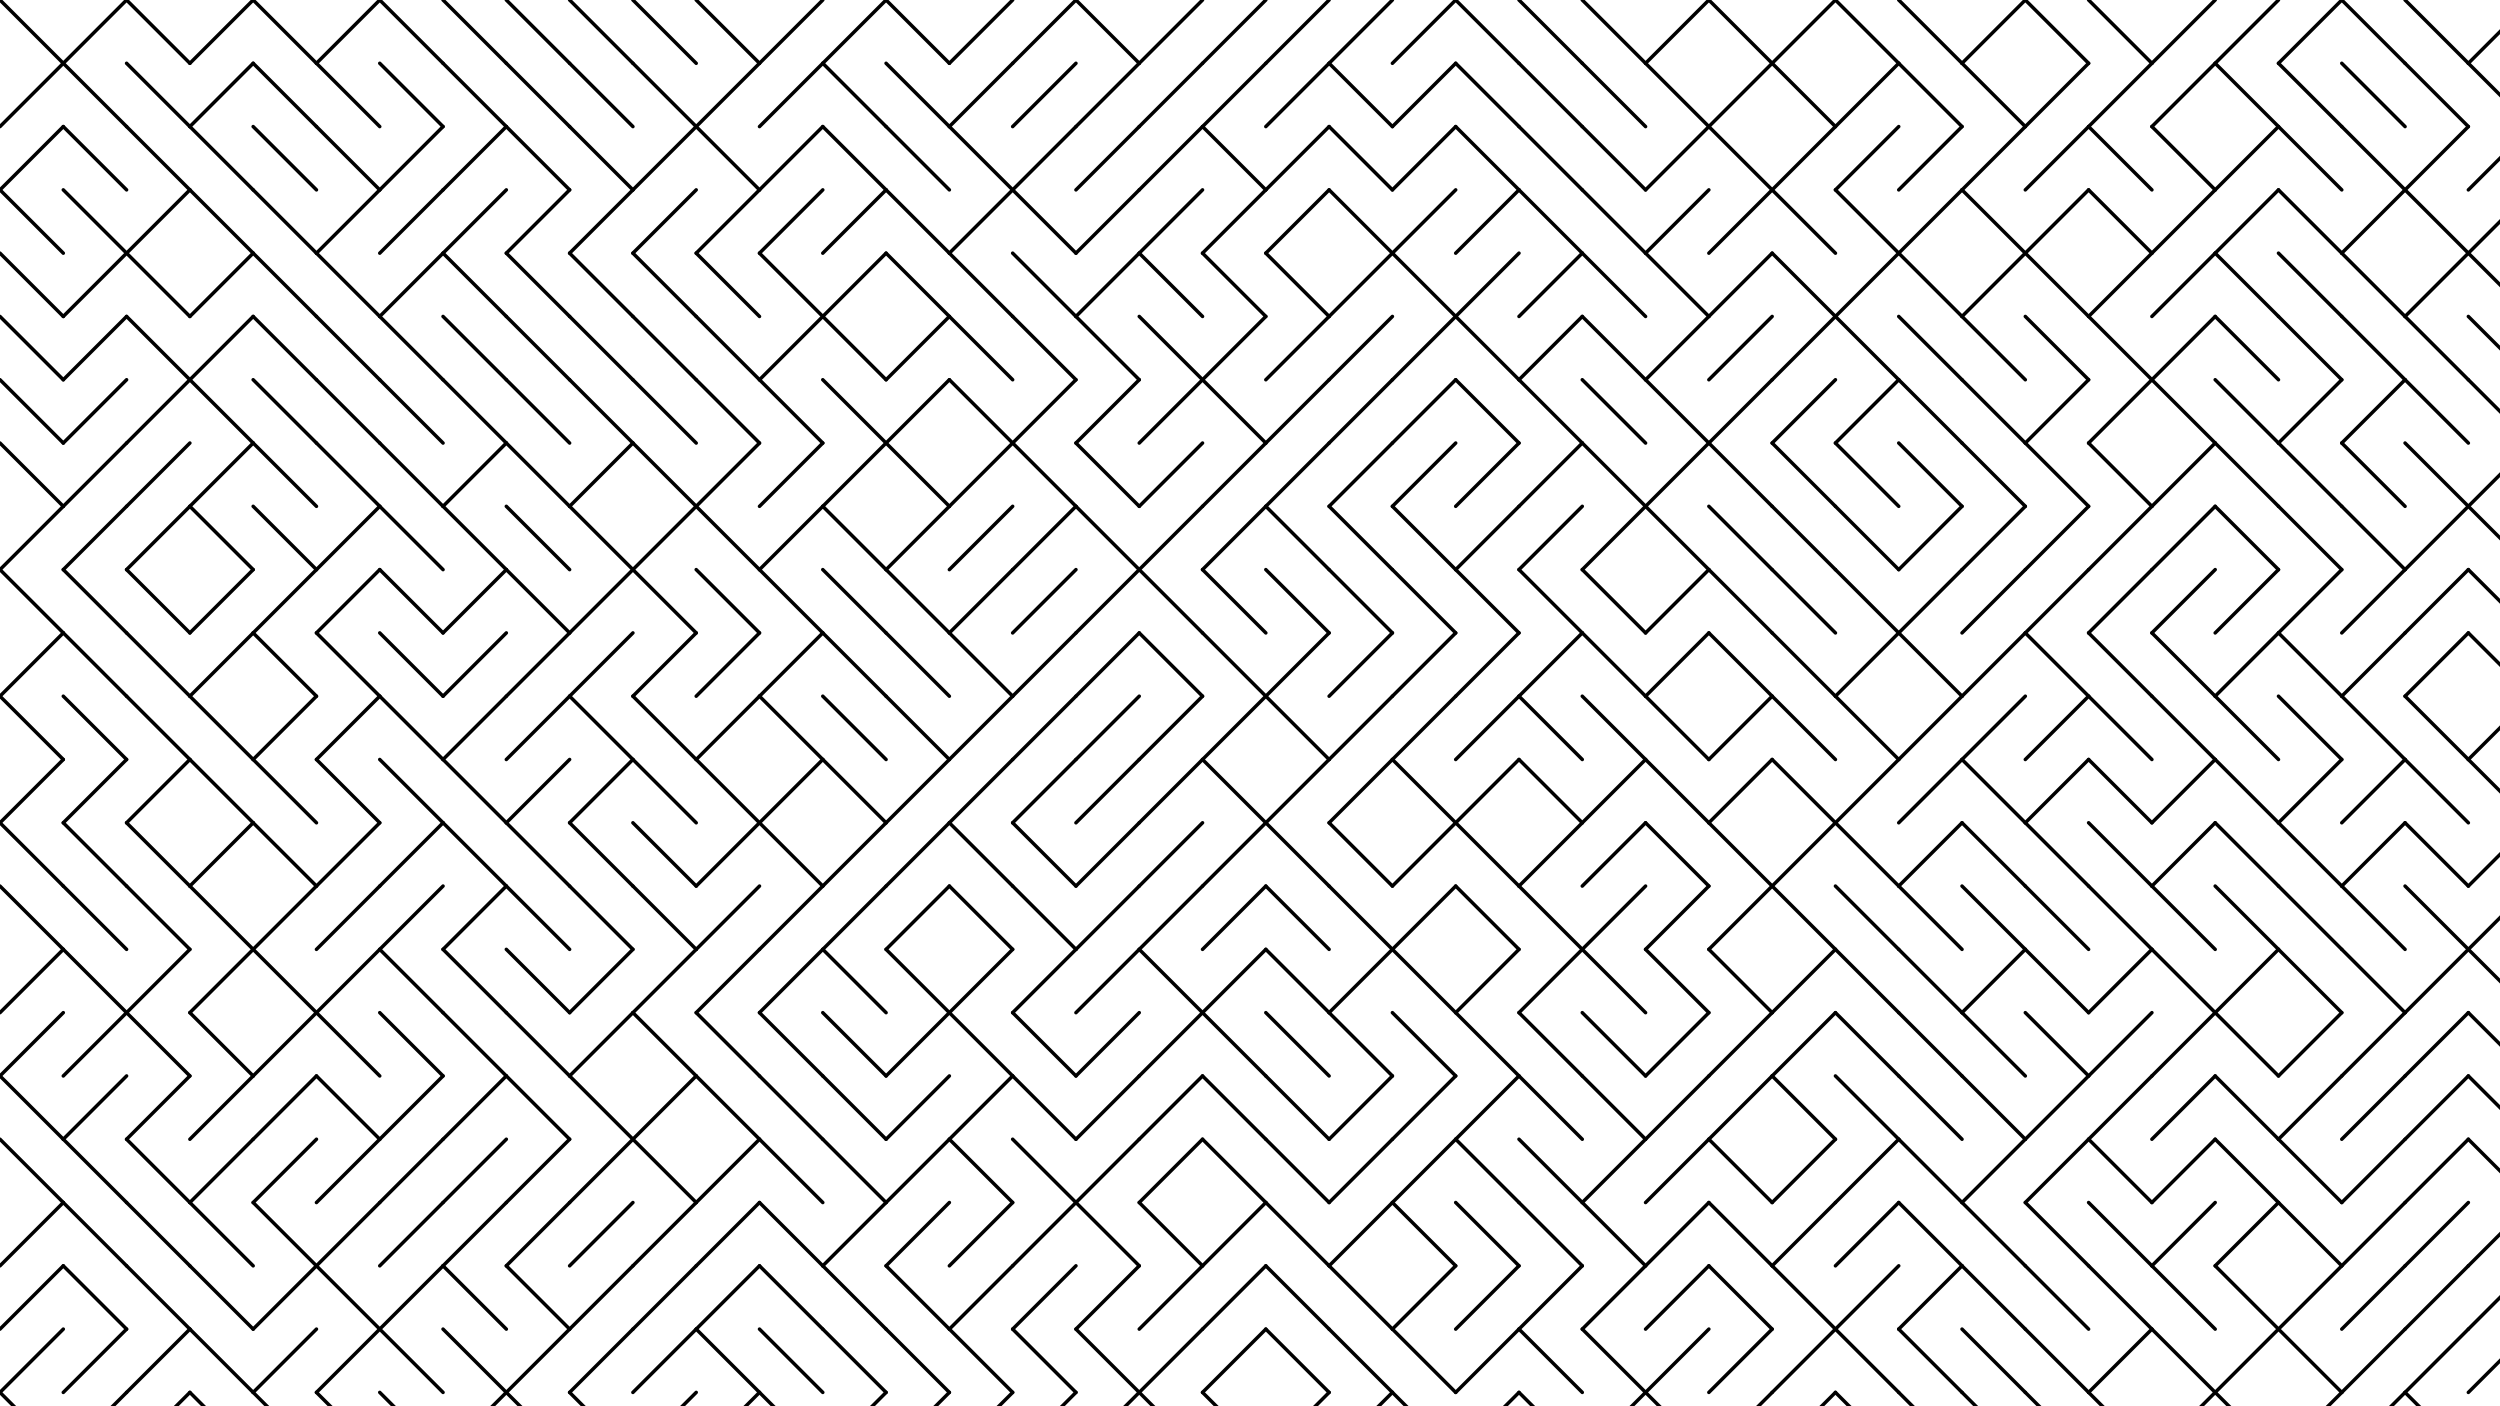 <svg xmlns="http://www.w3.org/2000/svg" version="1.1" xmlns:xlink="http://www.w3.org/1999/xlink" xmlns:svgjs="http://svgjs.dev/svgjs" viewBox="0 0 1422 800"><g stroke-width="2" stroke="hsl(0, 0%, 33%)" fill="none" stroke-linecap="round" style="--darkreader-inline-stroke: #b3aca2;" data-darkreader-inline-stroke=""><line x1="0" y1="0" x2="36" y2="36" opacity="1.00"></line><line x1="72" y1="0" x2="36" y2="36" opacity="1.00"></line><line x1="72" y1="0" x2="108" y2="36" opacity="1.00"></line><line x1="144" y1="0" x2="108" y2="36" opacity="1.00"></line><line x1="144" y1="0" x2="180" y2="36" opacity="1.00"></line><line x1="216" y1="0" x2="180" y2="36" opacity="1.00"></line><line x1="216" y1="0" x2="252" y2="36" opacity="1.00"></line><line x1="252" y1="0" x2="288" y2="36" opacity="1.00"></line><line x1="288" y1="0" x2="324" y2="36" opacity="1.00"></line><line x1="324" y1="0" x2="360" y2="36" opacity="1.00"></line><line x1="360" y1="0" x2="396" y2="36" opacity="1.00"></line><line x1="396" y1="0" x2="432" y2="36" opacity="1.00"></line><line x1="468" y1="0" x2="432" y2="36" opacity="1.00"></line><line x1="504" y1="0" x2="468" y2="36" opacity="1.00"></line><line x1="504" y1="0" x2="540" y2="36" opacity="1.00"></line><line x1="576" y1="0" x2="540" y2="36" opacity="1.00"></line><line x1="612" y1="0" x2="576" y2="36" opacity="1.00"></line><line x1="612" y1="0" x2="648" y2="36" opacity="1.00"></line><line x1="684" y1="0" x2="648" y2="36" opacity="1.00"></line><line x1="720" y1="0" x2="684" y2="36" opacity="1.00"></line><line x1="756" y1="0" x2="720" y2="36" opacity="1.00"></line><line x1="792" y1="0" x2="756" y2="36" opacity="1.00"></line><line x1="828" y1="0" x2="792" y2="36" opacity="1.00"></line><line x1="828" y1="0" x2="864" y2="36" opacity="1.00"></line><line x1="864" y1="0" x2="900" y2="36" opacity="1.00"></line><line x1="900" y1="0" x2="936" y2="36" opacity="1.00"></line><line x1="972" y1="0" x2="936" y2="36" opacity="1.00"></line><line x1="972" y1="0" x2="1008" y2="36" opacity="1.00"></line><line x1="1044" y1="0" x2="1008" y2="36" opacity="1.00"></line><line x1="1044" y1="0" x2="1080" y2="36" opacity="1.00"></line><line x1="1080" y1="0" x2="1116" y2="36" opacity="1.00"></line><line x1="1152" y1="0" x2="1116" y2="36" opacity="1.00"></line><line x1="1152" y1="0" x2="1188" y2="36" opacity="1.00"></line><line x1="1188" y1="0" x2="1224" y2="36" opacity="1.00"></line><line x1="1260" y1="0" x2="1224" y2="36" opacity="1.00"></line><line x1="1296" y1="0" x2="1260" y2="36" opacity="1.00"></line><line x1="1332" y1="0" x2="1296" y2="36" opacity="1.00"></line><line x1="1332" y1="0" x2="1368" y2="36" opacity="1.00"></line><line x1="1368" y1="0" x2="1404" y2="36" opacity="1.00"></line><line x1="1440" y1="0" x2="1404" y2="36" opacity="1.00"></line><line x1="36" y1="36" x2="0" y2="72" opacity="0.96"></line><line x1="36" y1="36" x2="72" y2="72" opacity="0.96"></line><line x1="72" y1="36" x2="108" y2="72" opacity="0.96"></line><line x1="144" y1="36" x2="108" y2="72" opacity="0.96"></line><line x1="144" y1="36" x2="180" y2="72" opacity="0.96"></line><line x1="180" y1="36" x2="216" y2="72" opacity="0.96"></line><line x1="216" y1="36" x2="252" y2="72" opacity="0.96"></line><line x1="252" y1="36" x2="288" y2="72" opacity="0.96"></line><line x1="288" y1="36" x2="324" y2="72" opacity="0.96"></line><line x1="324" y1="36" x2="360" y2="72" opacity="0.96"></line><line x1="360" y1="36" x2="396" y2="72" opacity="0.96"></line><line x1="432" y1="36" x2="396" y2="72" opacity="0.96"></line><line x1="468" y1="36" x2="432" y2="72" opacity="0.96"></line><line x1="468" y1="36" x2="504" y2="72" opacity="0.96"></line><line x1="504" y1="36" x2="540" y2="72" opacity="0.96"></line><line x1="576" y1="36" x2="540" y2="72" opacity="0.96"></line><line x1="612" y1="36" x2="576" y2="72" opacity="0.96"></line><line x1="648" y1="36" x2="612" y2="72" opacity="0.96"></line><line x1="684" y1="36" x2="648" y2="72" opacity="0.96"></line><line x1="720" y1="36" x2="684" y2="72" opacity="0.96"></line><line x1="756" y1="36" x2="720" y2="72" opacity="0.96"></line><line x1="756" y1="36" x2="792" y2="72" opacity="0.96"></line><line x1="828" y1="36" x2="792" y2="72" opacity="0.96"></line><line x1="828" y1="36" x2="864" y2="72" opacity="0.96"></line><line x1="864" y1="36" x2="900" y2="72" opacity="0.96"></line><line x1="900" y1="36" x2="936" y2="72" opacity="0.96"></line><line x1="936" y1="36" x2="972" y2="72" opacity="0.96"></line><line x1="1008" y1="36" x2="972" y2="72" opacity="0.96"></line><line x1="1008" y1="36" x2="1044" y2="72" opacity="0.96"></line><line x1="1080" y1="36" x2="1044" y2="72" opacity="0.96"></line><line x1="1080" y1="36" x2="1116" y2="72" opacity="0.96"></line><line x1="1116" y1="36" x2="1152" y2="72" opacity="0.96"></line><line x1="1188" y1="36" x2="1152" y2="72" opacity="0.96"></line><line x1="1224" y1="36" x2="1188" y2="72" opacity="0.96"></line><line x1="1260" y1="36" x2="1224" y2="72" opacity="0.96"></line><line x1="1260" y1="36" x2="1296" y2="72" opacity="0.96"></line><line x1="1296" y1="36" x2="1332" y2="72" opacity="0.96"></line><line x1="1332" y1="36" x2="1368" y2="72" opacity="0.96"></line><line x1="1368" y1="36" x2="1404" y2="72" opacity="0.96"></line><line x1="1404" y1="36" x2="1440" y2="72" opacity="0.96"></line><line x1="36" y1="72" x2="0" y2="108" opacity="0.91"></line><line x1="36" y1="72" x2="72" y2="108" opacity="0.91"></line><line x1="72" y1="72" x2="108" y2="108" opacity="0.91"></line><line x1="108" y1="72" x2="144" y2="108" opacity="0.91"></line><line x1="144" y1="72" x2="180" y2="108" opacity="0.91"></line><line x1="180" y1="72" x2="216" y2="108" opacity="0.91"></line><line x1="252" y1="72" x2="216" y2="108" opacity="0.91"></line><line x1="288" y1="72" x2="252" y2="108" opacity="0.91"></line><line x1="288" y1="72" x2="324" y2="108" opacity="0.91"></line><line x1="324" y1="72" x2="360" y2="108" opacity="0.91"></line><line x1="396" y1="72" x2="360" y2="108" opacity="0.91"></line><line x1="396" y1="72" x2="432" y2="108" opacity="0.91"></line><line x1="468" y1="72" x2="432" y2="108" opacity="0.91"></line><line x1="468" y1="72" x2="504" y2="108" opacity="0.91"></line><line x1="504" y1="72" x2="540" y2="108" opacity="0.91"></line><line x1="540" y1="72" x2="576" y2="108" opacity="0.91"></line><line x1="612" y1="72" x2="576" y2="108" opacity="0.91"></line><line x1="648" y1="72" x2="612" y2="108" opacity="0.91"></line><line x1="684" y1="72" x2="648" y2="108" opacity="0.91"></line><line x1="684" y1="72" x2="720" y2="108" opacity="0.91"></line><line x1="756" y1="72" x2="720" y2="108" opacity="0.91"></line><line x1="756" y1="72" x2="792" y2="108" opacity="0.91"></line><line x1="828" y1="72" x2="792" y2="108" opacity="0.91"></line><line x1="828" y1="72" x2="864" y2="108" opacity="0.91"></line><line x1="864" y1="72" x2="900" y2="108" opacity="0.91"></line><line x1="900" y1="72" x2="936" y2="108" opacity="0.91"></line><line x1="972" y1="72" x2="936" y2="108" opacity="0.91"></line><line x1="972" y1="72" x2="1008" y2="108" opacity="0.91"></line><line x1="1044" y1="72" x2="1008" y2="108" opacity="0.91"></line><line x1="1080" y1="72" x2="1044" y2="108" opacity="0.91"></line><line x1="1116" y1="72" x2="1080" y2="108" opacity="0.91"></line><line x1="1152" y1="72" x2="1116" y2="108" opacity="0.91"></line><line x1="1188" y1="72" x2="1152" y2="108" opacity="0.91"></line><line x1="1188" y1="72" x2="1224" y2="108" opacity="0.91"></line><line x1="1224" y1="72" x2="1260" y2="108" opacity="0.91"></line><line x1="1296" y1="72" x2="1260" y2="108" opacity="0.91"></line><line x1="1296" y1="72" x2="1332" y2="108" opacity="0.91"></line><line x1="1332" y1="72" x2="1368" y2="108" opacity="0.91"></line><line x1="1404" y1="72" x2="1368" y2="108" opacity="0.91"></line><line x1="1440" y1="72" x2="1404" y2="108" opacity="0.91"></line><line x1="0" y1="108" x2="36" y2="144" opacity="0.87"></line><line x1="36" y1="108" x2="72" y2="144" opacity="0.87"></line><line x1="108" y1="108" x2="72" y2="144" opacity="0.87"></line><line x1="108" y1="108" x2="144" y2="144" opacity="0.87"></line><line x1="144" y1="108" x2="180" y2="144" opacity="0.87"></line><line x1="216" y1="108" x2="180" y2="144" opacity="0.87"></line><line x1="252" y1="108" x2="216" y2="144" opacity="0.87"></line><line x1="288" y1="108" x2="252" y2="144" opacity="0.87"></line><line x1="324" y1="108" x2="288" y2="144" opacity="0.87"></line><line x1="360" y1="108" x2="324" y2="144" opacity="0.87"></line><line x1="396" y1="108" x2="360" y2="144" opacity="0.87"></line><line x1="432" y1="108" x2="396" y2="144" opacity="0.87"></line><line x1="468" y1="108" x2="432" y2="144" opacity="0.87"></line><line x1="504" y1="108" x2="468" y2="144" opacity="0.87"></line><line x1="504" y1="108" x2="540" y2="144" opacity="0.87"></line><line x1="576" y1="108" x2="540" y2="144" opacity="0.87"></line><line x1="576" y1="108" x2="612" y2="144" opacity="0.87"></line><line x1="648" y1="108" x2="612" y2="144" opacity="0.87"></line><line x1="684" y1="108" x2="648" y2="144" opacity="0.87"></line><line x1="720" y1="108" x2="684" y2="144" opacity="0.87"></line><line x1="756" y1="108" x2="720" y2="144" opacity="0.87"></line><line x1="756" y1="108" x2="792" y2="144" opacity="0.87"></line><line x1="828" y1="108" x2="792" y2="144" opacity="0.87"></line><line x1="864" y1="108" x2="828" y2="144" opacity="0.87"></line><line x1="864" y1="108" x2="900" y2="144" opacity="0.87"></line><line x1="900" y1="108" x2="936" y2="144" opacity="0.87"></line><line x1="972" y1="108" x2="936" y2="144" opacity="0.87"></line><line x1="1008" y1="108" x2="972" y2="144" opacity="0.87"></line><line x1="1008" y1="108" x2="1044" y2="144" opacity="0.87"></line><line x1="1044" y1="108" x2="1080" y2="144" opacity="0.87"></line><line x1="1116" y1="108" x2="1080" y2="144" opacity="0.87"></line><line x1="1116" y1="108" x2="1152" y2="144" opacity="0.87"></line><line x1="1188" y1="108" x2="1152" y2="144" opacity="0.87"></line><line x1="1188" y1="108" x2="1224" y2="144" opacity="0.87"></line><line x1="1260" y1="108" x2="1224" y2="144" opacity="0.87"></line><line x1="1296" y1="108" x2="1260" y2="144" opacity="0.87"></line><line x1="1296" y1="108" x2="1332" y2="144" opacity="0.87"></line><line x1="1368" y1="108" x2="1332" y2="144" opacity="0.87"></line><line x1="1368" y1="108" x2="1404" y2="144" opacity="0.87"></line><line x1="1440" y1="108" x2="1404" y2="144" opacity="0.87"></line><line x1="0" y1="144" x2="36" y2="180" opacity="0.83"></line><line x1="72" y1="144" x2="36" y2="180" opacity="0.83"></line><line x1="72" y1="144" x2="108" y2="180" opacity="0.83"></line><line x1="144" y1="144" x2="108" y2="180" opacity="0.83"></line><line x1="144" y1="144" x2="180" y2="180" opacity="0.83"></line><line x1="180" y1="144" x2="216" y2="180" opacity="0.83"></line><line x1="252" y1="144" x2="216" y2="180" opacity="0.83"></line><line x1="252" y1="144" x2="288" y2="180" opacity="0.83"></line><line x1="288" y1="144" x2="324" y2="180" opacity="0.83"></line><line x1="324" y1="144" x2="360" y2="180" opacity="0.83"></line><line x1="360" y1="144" x2="396" y2="180" opacity="0.83"></line><line x1="396" y1="144" x2="432" y2="180" opacity="0.83"></line><line x1="432" y1="144" x2="468" y2="180" opacity="0.83"></line><line x1="504" y1="144" x2="468" y2="180" opacity="0.83"></line><line x1="504" y1="144" x2="540" y2="180" opacity="0.83"></line><line x1="540" y1="144" x2="576" y2="180" opacity="0.83"></line><line x1="576" y1="144" x2="612" y2="180" opacity="0.83"></line><line x1="648" y1="144" x2="612" y2="180" opacity="0.83"></line><line x1="648" y1="144" x2="684" y2="180" opacity="0.83"></line><line x1="684" y1="144" x2="720" y2="180" opacity="0.83"></line><line x1="720" y1="144" x2="756" y2="180" opacity="0.83"></line><line x1="792" y1="144" x2="756" y2="180" opacity="0.83"></line><line x1="792" y1="144" x2="828" y2="180" opacity="0.83"></line><line x1="864" y1="144" x2="828" y2="180" opacity="0.83"></line><line x1="900" y1="144" x2="864" y2="180" opacity="0.83"></line><line x1="900" y1="144" x2="936" y2="180" opacity="0.83"></line><line x1="936" y1="144" x2="972" y2="180" opacity="0.83"></line><line x1="1008" y1="144" x2="972" y2="180" opacity="0.83"></line><line x1="1008" y1="144" x2="1044" y2="180" opacity="0.83"></line><line x1="1080" y1="144" x2="1044" y2="180" opacity="0.83"></line><line x1="1080" y1="144" x2="1116" y2="180" opacity="0.83"></line><line x1="1152" y1="144" x2="1116" y2="180" opacity="0.83"></line><line x1="1152" y1="144" x2="1188" y2="180" opacity="0.83"></line><line x1="1224" y1="144" x2="1188" y2="180" opacity="0.83"></line><line x1="1260" y1="144" x2="1224" y2="180" opacity="0.83"></line><line x1="1260" y1="144" x2="1296" y2="180" opacity="0.83"></line><line x1="1296" y1="144" x2="1332" y2="180" opacity="0.83"></line><line x1="1332" y1="144" x2="1368" y2="180" opacity="0.83"></line><line x1="1404" y1="144" x2="1368" y2="180" opacity="0.83"></line><line x1="1404" y1="144" x2="1440" y2="180" opacity="0.83"></line><line x1="0" y1="180" x2="36" y2="216" opacity="0.79"></line><line x1="72" y1="180" x2="36" y2="216" opacity="0.79"></line><line x1="72" y1="180" x2="108" y2="216" opacity="0.79"></line><line x1="144" y1="180" x2="108" y2="216" opacity="0.79"></line><line x1="144" y1="180" x2="180" y2="216" opacity="0.79"></line><line x1="180" y1="180" x2="216" y2="216" opacity="0.79"></line><line x1="216" y1="180" x2="252" y2="216" opacity="0.79"></line><line x1="252" y1="180" x2="288" y2="216" opacity="0.79"></line><line x1="288" y1="180" x2="324" y2="216" opacity="0.79"></line><line x1="324" y1="180" x2="360" y2="216" opacity="0.79"></line><line x1="360" y1="180" x2="396" y2="216" opacity="0.79"></line><line x1="396" y1="180" x2="432" y2="216" opacity="0.79"></line><line x1="468" y1="180" x2="432" y2="216" opacity="0.79"></line><line x1="468" y1="180" x2="504" y2="216" opacity="0.79"></line><line x1="540" y1="180" x2="504" y2="216" opacity="0.79"></line><line x1="540" y1="180" x2="576" y2="216" opacity="0.79"></line><line x1="576" y1="180" x2="612" y2="216" opacity="0.79"></line><line x1="612" y1="180" x2="648" y2="216" opacity="0.79"></line><line x1="648" y1="180" x2="684" y2="216" opacity="0.79"></line><line x1="720" y1="180" x2="684" y2="216" opacity="0.79"></line><line x1="756" y1="180" x2="720" y2="216" opacity="0.79"></line><line x1="792" y1="180" x2="756" y2="216" opacity="0.79"></line><line x1="828" y1="180" x2="792" y2="216" opacity="0.79"></line><line x1="828" y1="180" x2="864" y2="216" opacity="0.79"></line><line x1="900" y1="180" x2="864" y2="216" opacity="0.79"></line><line x1="900" y1="180" x2="936" y2="216" opacity="0.79"></line><line x1="972" y1="180" x2="936" y2="216" opacity="0.79"></line><line x1="1008" y1="180" x2="972" y2="216" opacity="0.79"></line><line x1="1044" y1="180" x2="1008" y2="216" opacity="0.79"></line><line x1="1044" y1="180" x2="1080" y2="216" opacity="0.79"></line><line x1="1080" y1="180" x2="1116" y2="216" opacity="0.79"></line><line x1="1116" y1="180" x2="1152" y2="216" opacity="0.79"></line><line x1="1152" y1="180" x2="1188" y2="216" opacity="0.79"></line><line x1="1188" y1="180" x2="1224" y2="216" opacity="0.79"></line><line x1="1260" y1="180" x2="1224" y2="216" opacity="0.79"></line><line x1="1260" y1="180" x2="1296" y2="216" opacity="0.79"></line><line x1="1296" y1="180" x2="1332" y2="216" opacity="0.79"></line><line x1="1332" y1="180" x2="1368" y2="216" opacity="0.79"></line><line x1="1368" y1="180" x2="1404" y2="216" opacity="0.79"></line><line x1="1404" y1="180" x2="1440" y2="216" opacity="0.79"></line><line x1="0" y1="216" x2="36" y2="252" opacity="0.74"></line><line x1="72" y1="216" x2="36" y2="252" opacity="0.74"></line><line x1="108" y1="216" x2="72" y2="252" opacity="0.74"></line><line x1="108" y1="216" x2="144" y2="252" opacity="0.74"></line><line x1="144" y1="216" x2="180" y2="252" opacity="0.74"></line><line x1="180" y1="216" x2="216" y2="252" opacity="0.74"></line><line x1="216" y1="216" x2="252" y2="252" opacity="0.74"></line><line x1="252" y1="216" x2="288" y2="252" opacity="0.74"></line><line x1="288" y1="216" x2="324" y2="252" opacity="0.74"></line><line x1="324" y1="216" x2="360" y2="252" opacity="0.74"></line><line x1="360" y1="216" x2="396" y2="252" opacity="0.74"></line><line x1="396" y1="216" x2="432" y2="252" opacity="0.74"></line><line x1="432" y1="216" x2="468" y2="252" opacity="0.74"></line><line x1="468" y1="216" x2="504" y2="252" opacity="0.74"></line><line x1="540" y1="216" x2="504" y2="252" opacity="0.74"></line><line x1="540" y1="216" x2="576" y2="252" opacity="0.74"></line><line x1="612" y1="216" x2="576" y2="252" opacity="0.74"></line><line x1="648" y1="216" x2="612" y2="252" opacity="0.74"></line><line x1="684" y1="216" x2="648" y2="252" opacity="0.74"></line><line x1="684" y1="216" x2="720" y2="252" opacity="0.74"></line><line x1="756" y1="216" x2="720" y2="252" opacity="0.74"></line><line x1="792" y1="216" x2="756" y2="252" opacity="0.74"></line><line x1="828" y1="216" x2="792" y2="252" opacity="0.74"></line><line x1="828" y1="216" x2="864" y2="252" opacity="0.74"></line><line x1="864" y1="216" x2="900" y2="252" opacity="0.74"></line><line x1="900" y1="216" x2="936" y2="252" opacity="0.74"></line><line x1="936" y1="216" x2="972" y2="252" opacity="0.74"></line><line x1="1008" y1="216" x2="972" y2="252" opacity="0.74"></line><line x1="1044" y1="216" x2="1008" y2="252" opacity="0.74"></line><line x1="1080" y1="216" x2="1044" y2="252" opacity="0.74"></line><line x1="1080" y1="216" x2="1116" y2="252" opacity="0.74"></line><line x1="1116" y1="216" x2="1152" y2="252" opacity="0.74"></line><line x1="1188" y1="216" x2="1152" y2="252" opacity="0.74"></line><line x1="1224" y1="216" x2="1188" y2="252" opacity="0.74"></line><line x1="1224" y1="216" x2="1260" y2="252" opacity="0.74"></line><line x1="1260" y1="216" x2="1296" y2="252" opacity="0.74"></line><line x1="1332" y1="216" x2="1296" y2="252" opacity="0.74"></line><line x1="1368" y1="216" x2="1332" y2="252" opacity="0.74"></line><line x1="1368" y1="216" x2="1404" y2="252" opacity="0.74"></line><line x1="1404" y1="216" x2="1440" y2="252" opacity="0.74"></line><line x1="0" y1="252" x2="36" y2="288" opacity="0.70"></line><line x1="72" y1="252" x2="36" y2="288" opacity="0.70"></line><line x1="108" y1="252" x2="72" y2="288" opacity="0.70"></line><line x1="144" y1="252" x2="108" y2="288" opacity="0.70"></line><line x1="144" y1="252" x2="180" y2="288" opacity="0.70"></line><line x1="180" y1="252" x2="216" y2="288" opacity="0.70"></line><line x1="216" y1="252" x2="252" y2="288" opacity="0.70"></line><line x1="288" y1="252" x2="252" y2="288" opacity="0.70"></line><line x1="288" y1="252" x2="324" y2="288" opacity="0.70"></line><line x1="360" y1="252" x2="324" y2="288" opacity="0.70"></line><line x1="360" y1="252" x2="396" y2="288" opacity="0.70"></line><line x1="432" y1="252" x2="396" y2="288" opacity="0.70"></line><line x1="468" y1="252" x2="432" y2="288" opacity="0.70"></line><line x1="504" y1="252" x2="468" y2="288" opacity="0.70"></line><line x1="504" y1="252" x2="540" y2="288" opacity="0.70"></line><line x1="576" y1="252" x2="540" y2="288" opacity="0.70"></line><line x1="576" y1="252" x2="612" y2="288" opacity="0.70"></line><line x1="612" y1="252" x2="648" y2="288" opacity="0.70"></line><line x1="684" y1="252" x2="648" y2="288" opacity="0.70"></line><line x1="720" y1="252" x2="684" y2="288" opacity="0.70"></line><line x1="756" y1="252" x2="720" y2="288" opacity="0.70"></line><line x1="792" y1="252" x2="756" y2="288" opacity="0.70"></line><line x1="828" y1="252" x2="792" y2="288" opacity="0.70"></line><line x1="864" y1="252" x2="828" y2="288" opacity="0.70"></line><line x1="900" y1="252" x2="864" y2="288" opacity="0.70"></line><line x1="900" y1="252" x2="936" y2="288" opacity="0.70"></line><line x1="972" y1="252" x2="936" y2="288" opacity="0.70"></line><line x1="972" y1="252" x2="1008" y2="288" opacity="0.70"></line><line x1="1008" y1="252" x2="1044" y2="288" opacity="0.70"></line><line x1="1044" y1="252" x2="1080" y2="288" opacity="0.70"></line><line x1="1080" y1="252" x2="1116" y2="288" opacity="0.70"></line><line x1="1116" y1="252" x2="1152" y2="288" opacity="0.70"></line><line x1="1152" y1="252" x2="1188" y2="288" opacity="0.70"></line><line x1="1188" y1="252" x2="1224" y2="288" opacity="0.70"></line><line x1="1260" y1="252" x2="1224" y2="288" opacity="0.70"></line><line x1="1260" y1="252" x2="1296" y2="288" opacity="0.70"></line><line x1="1296" y1="252" x2="1332" y2="288" opacity="0.70"></line><line x1="1332" y1="252" x2="1368" y2="288" opacity="0.70"></line><line x1="1368" y1="252" x2="1404" y2="288" opacity="0.70"></line><line x1="1440" y1="252" x2="1404" y2="288" opacity="0.70"></line><line x1="36" y1="288" x2="0" y2="324" opacity="0.66"></line><line x1="72" y1="288" x2="36" y2="324" opacity="0.66"></line><line x1="108" y1="288" x2="72" y2="324" opacity="0.66"></line><line x1="108" y1="288" x2="144" y2="324" opacity="0.66"></line><line x1="144" y1="288" x2="180" y2="324" opacity="0.66"></line><line x1="216" y1="288" x2="180" y2="324" opacity="0.66"></line><line x1="216" y1="288" x2="252" y2="324" opacity="0.66"></line><line x1="252" y1="288" x2="288" y2="324" opacity="0.66"></line><line x1="288" y1="288" x2="324" y2="324" opacity="0.66"></line><line x1="324" y1="288" x2="360" y2="324" opacity="0.66"></line><line x1="396" y1="288" x2="360" y2="324" opacity="0.66"></line><line x1="396" y1="288" x2="432" y2="324" opacity="0.66"></line><line x1="468" y1="288" x2="432" y2="324" opacity="0.66"></line><line x1="468" y1="288" x2="504" y2="324" opacity="0.66"></line><line x1="540" y1="288" x2="504" y2="324" opacity="0.66"></line><line x1="576" y1="288" x2="540" y2="324" opacity="0.66"></line><line x1="612" y1="288" x2="576" y2="324" opacity="0.66"></line><line x1="612" y1="288" x2="648" y2="324" opacity="0.66"></line><line x1="684" y1="288" x2="648" y2="324" opacity="0.66"></line><line x1="720" y1="288" x2="684" y2="324" opacity="0.66"></line><line x1="720" y1="288" x2="756" y2="324" opacity="0.66"></line><line x1="756" y1="288" x2="792" y2="324" opacity="0.66"></line><line x1="792" y1="288" x2="828" y2="324" opacity="0.66"></line><line x1="864" y1="288" x2="828" y2="324" opacity="0.66"></line><line x1="900" y1="288" x2="864" y2="324" opacity="0.66"></line><line x1="936" y1="288" x2="900" y2="324" opacity="0.66"></line><line x1="936" y1="288" x2="972" y2="324" opacity="0.66"></line><line x1="972" y1="288" x2="1008" y2="324" opacity="0.66"></line><line x1="1008" y1="288" x2="1044" y2="324" opacity="0.66"></line><line x1="1044" y1="288" x2="1080" y2="324" opacity="0.66"></line><line x1="1116" y1="288" x2="1080" y2="324" opacity="0.66"></line><line x1="1152" y1="288" x2="1116" y2="324" opacity="0.66"></line><line x1="1188" y1="288" x2="1152" y2="324" opacity="0.66"></line><line x1="1224" y1="288" x2="1188" y2="324" opacity="0.66"></line><line x1="1260" y1="288" x2="1224" y2="324" opacity="0.66"></line><line x1="1260" y1="288" x2="1296" y2="324" opacity="0.66"></line><line x1="1296" y1="288" x2="1332" y2="324" opacity="0.66"></line><line x1="1332" y1="288" x2="1368" y2="324" opacity="0.66"></line><line x1="1404" y1="288" x2="1368" y2="324" opacity="0.66"></line><line x1="1404" y1="288" x2="1440" y2="324" opacity="0.66"></line><line x1="0" y1="324" x2="36" y2="360" opacity="0.62"></line><line x1="36" y1="324" x2="72" y2="360" opacity="0.62"></line><line x1="72" y1="324" x2="108" y2="360" opacity="0.62"></line><line x1="144" y1="324" x2="108" y2="360" opacity="0.62"></line><line x1="180" y1="324" x2="144" y2="360" opacity="0.62"></line><line x1="216" y1="324" x2="180" y2="360" opacity="0.62"></line><line x1="216" y1="324" x2="252" y2="360" opacity="0.62"></line><line x1="288" y1="324" x2="252" y2="360" opacity="0.62"></line><line x1="288" y1="324" x2="324" y2="360" opacity="0.62"></line><line x1="360" y1="324" x2="324" y2="360" opacity="0.62"></line><line x1="360" y1="324" x2="396" y2="360" opacity="0.62"></line><line x1="396" y1="324" x2="432" y2="360" opacity="0.62"></line><line x1="432" y1="324" x2="468" y2="360" opacity="0.62"></line><line x1="468" y1="324" x2="504" y2="360" opacity="0.62"></line><line x1="504" y1="324" x2="540" y2="360" opacity="0.62"></line><line x1="576" y1="324" x2="540" y2="360" opacity="0.62"></line><line x1="612" y1="324" x2="576" y2="360" opacity="0.62"></line><line x1="648" y1="324" x2="612" y2="360" opacity="0.62"></line><line x1="648" y1="324" x2="684" y2="360" opacity="0.62"></line><line x1="684" y1="324" x2="720" y2="360" opacity="0.62"></line><line x1="720" y1="324" x2="756" y2="360" opacity="0.62"></line><line x1="756" y1="324" x2="792" y2="360" opacity="0.62"></line><line x1="792" y1="324" x2="828" y2="360" opacity="0.62"></line><line x1="828" y1="324" x2="864" y2="360" opacity="0.62"></line><line x1="864" y1="324" x2="900" y2="360" opacity="0.62"></line><line x1="900" y1="324" x2="936" y2="360" opacity="0.62"></line><line x1="972" y1="324" x2="936" y2="360" opacity="0.62"></line><line x1="972" y1="324" x2="1008" y2="360" opacity="0.62"></line><line x1="1008" y1="324" x2="1044" y2="360" opacity="0.62"></line><line x1="1044" y1="324" x2="1080" y2="360" opacity="0.62"></line><line x1="1116" y1="324" x2="1080" y2="360" opacity="0.62"></line><line x1="1152" y1="324" x2="1116" y2="360" opacity="0.62"></line><line x1="1188" y1="324" x2="1152" y2="360" opacity="0.62"></line><line x1="1224" y1="324" x2="1188" y2="360" opacity="0.62"></line><line x1="1260" y1="324" x2="1224" y2="360" opacity="0.62"></line><line x1="1296" y1="324" x2="1260" y2="360" opacity="0.62"></line><line x1="1332" y1="324" x2="1296" y2="360" opacity="0.62"></line><line x1="1368" y1="324" x2="1332" y2="360" opacity="0.62"></line><line x1="1404" y1="324" x2="1368" y2="360" opacity="0.62"></line><line x1="1404" y1="324" x2="1440" y2="360" opacity="0.62"></line><line x1="36" y1="360" x2="0" y2="396" opacity="0.57"></line><line x1="36" y1="360" x2="72" y2="396" opacity="0.57"></line><line x1="72" y1="360" x2="108" y2="396" opacity="0.57"></line><line x1="144" y1="360" x2="108" y2="396" opacity="0.57"></line><line x1="144" y1="360" x2="180" y2="396" opacity="0.57"></line><line x1="180" y1="360" x2="216" y2="396" opacity="0.57"></line><line x1="216" y1="360" x2="252" y2="396" opacity="0.57"></line><line x1="288" y1="360" x2="252" y2="396" opacity="0.57"></line><line x1="324" y1="360" x2="288" y2="396" opacity="0.57"></line><line x1="360" y1="360" x2="324" y2="396" opacity="0.57"></line><line x1="396" y1="360" x2="360" y2="396" opacity="0.57"></line><line x1="432" y1="360" x2="396" y2="396" opacity="0.57"></line><line x1="468" y1="360" x2="432" y2="396" opacity="0.57"></line><line x1="468" y1="360" x2="504" y2="396" opacity="0.57"></line><line x1="504" y1="360" x2="540" y2="396" opacity="0.57"></line><line x1="540" y1="360" x2="576" y2="396" opacity="0.57"></line><line x1="612" y1="360" x2="576" y2="396" opacity="0.57"></line><line x1="648" y1="360" x2="612" y2="396" opacity="0.57"></line><line x1="648" y1="360" x2="684" y2="396" opacity="0.57"></line><line x1="684" y1="360" x2="720" y2="396" opacity="0.57"></line><line x1="756" y1="360" x2="720" y2="396" opacity="0.57"></line><line x1="792" y1="360" x2="756" y2="396" opacity="0.57"></line><line x1="828" y1="360" x2="792" y2="396" opacity="0.57"></line><line x1="864" y1="360" x2="828" y2="396" opacity="0.57"></line><line x1="900" y1="360" x2="864" y2="396" opacity="0.57"></line><line x1="900" y1="360" x2="936" y2="396" opacity="0.57"></line><line x1="972" y1="360" x2="936" y2="396" opacity="0.57"></line><line x1="972" y1="360" x2="1008" y2="396" opacity="0.57"></line><line x1="1008" y1="360" x2="1044" y2="396" opacity="0.57"></line><line x1="1080" y1="360" x2="1044" y2="396" opacity="0.57"></line><line x1="1080" y1="360" x2="1116" y2="396" opacity="0.57"></line><line x1="1152" y1="360" x2="1116" y2="396" opacity="0.57"></line><line x1="1152" y1="360" x2="1188" y2="396" opacity="0.57"></line><line x1="1188" y1="360" x2="1224" y2="396" opacity="0.57"></line><line x1="1224" y1="360" x2="1260" y2="396" opacity="0.57"></line><line x1="1296" y1="360" x2="1260" y2="396" opacity="0.57"></line><line x1="1296" y1="360" x2="1332" y2="396" opacity="0.57"></line><line x1="1368" y1="360" x2="1332" y2="396" opacity="0.57"></line><line x1="1404" y1="360" x2="1368" y2="396" opacity="0.57"></line><line x1="1404" y1="360" x2="1440" y2="396" opacity="0.57"></line><line x1="0" y1="396" x2="36" y2="432" opacity="0.53"></line><line x1="36" y1="396" x2="72" y2="432" opacity="0.53"></line><line x1="72" y1="396" x2="108" y2="432" opacity="0.53"></line><line x1="108" y1="396" x2="144" y2="432" opacity="0.53"></line><line x1="180" y1="396" x2="144" y2="432" opacity="0.53"></line><line x1="216" y1="396" x2="180" y2="432" opacity="0.53"></line><line x1="216" y1="396" x2="252" y2="432" opacity="0.53"></line><line x1="288" y1="396" x2="252" y2="432" opacity="0.53"></line><line x1="324" y1="396" x2="288" y2="432" opacity="0.53"></line><line x1="324" y1="396" x2="360" y2="432" opacity="0.53"></line><line x1="360" y1="396" x2="396" y2="432" opacity="0.53"></line><line x1="432" y1="396" x2="396" y2="432" opacity="0.53"></line><line x1="432" y1="396" x2="468" y2="432" opacity="0.53"></line><line x1="468" y1="396" x2="504" y2="432" opacity="0.53"></line><line x1="504" y1="396" x2="540" y2="432" opacity="0.53"></line><line x1="576" y1="396" x2="540" y2="432" opacity="0.53"></line><line x1="612" y1="396" x2="576" y2="432" opacity="0.53"></line><line x1="648" y1="396" x2="612" y2="432" opacity="0.53"></line><line x1="684" y1="396" x2="648" y2="432" opacity="0.53"></line><line x1="720" y1="396" x2="684" y2="432" opacity="0.53"></line><line x1="720" y1="396" x2="756" y2="432" opacity="0.53"></line><line x1="792" y1="396" x2="756" y2="432" opacity="0.53"></line><line x1="828" y1="396" x2="792" y2="432" opacity="0.53"></line><line x1="864" y1="396" x2="828" y2="432" opacity="0.53"></line><line x1="864" y1="396" x2="900" y2="432" opacity="0.53"></line><line x1="900" y1="396" x2="936" y2="432" opacity="0.53"></line><line x1="936" y1="396" x2="972" y2="432" opacity="0.53"></line><line x1="1008" y1="396" x2="972" y2="432" opacity="0.53"></line><line x1="1008" y1="396" x2="1044" y2="432" opacity="0.53"></line><line x1="1044" y1="396" x2="1080" y2="432" opacity="0.53"></line><line x1="1116" y1="396" x2="1080" y2="432" opacity="0.53"></line><line x1="1152" y1="396" x2="1116" y2="432" opacity="0.53"></line><line x1="1188" y1="396" x2="1152" y2="432" opacity="0.53"></line><line x1="1188" y1="396" x2="1224" y2="432" opacity="0.53"></line><line x1="1224" y1="396" x2="1260" y2="432" opacity="0.53"></line><line x1="1260" y1="396" x2="1296" y2="432" opacity="0.53"></line><line x1="1296" y1="396" x2="1332" y2="432" opacity="0.53"></line><line x1="1332" y1="396" x2="1368" y2="432" opacity="0.53"></line><line x1="1368" y1="396" x2="1404" y2="432" opacity="0.53"></line><line x1="1440" y1="396" x2="1404" y2="432" opacity="0.53"></line><line x1="36" y1="432" x2="0" y2="468" opacity="0.49"></line><line x1="72" y1="432" x2="36" y2="468" opacity="0.49"></line><line x1="108" y1="432" x2="72" y2="468" opacity="0.49"></line><line x1="108" y1="432" x2="144" y2="468" opacity="0.49"></line><line x1="144" y1="432" x2="180" y2="468" opacity="0.49"></line><line x1="180" y1="432" x2="216" y2="468" opacity="0.49"></line><line x1="216" y1="432" x2="252" y2="468" opacity="0.49"></line><line x1="252" y1="432" x2="288" y2="468" opacity="0.49"></line><line x1="324" y1="432" x2="288" y2="468" opacity="0.49"></line><line x1="360" y1="432" x2="324" y2="468" opacity="0.49"></line><line x1="360" y1="432" x2="396" y2="468" opacity="0.49"></line><line x1="396" y1="432" x2="432" y2="468" opacity="0.49"></line><line x1="468" y1="432" x2="432" y2="468" opacity="0.49"></line><line x1="468" y1="432" x2="504" y2="468" opacity="0.49"></line><line x1="540" y1="432" x2="504" y2="468" opacity="0.49"></line><line x1="576" y1="432" x2="540" y2="468" opacity="0.49"></line><line x1="612" y1="432" x2="576" y2="468" opacity="0.49"></line><line x1="648" y1="432" x2="612" y2="468" opacity="0.49"></line><line x1="684" y1="432" x2="648" y2="468" opacity="0.49"></line><line x1="684" y1="432" x2="720" y2="468" opacity="0.49"></line><line x1="756" y1="432" x2="720" y2="468" opacity="0.49"></line><line x1="792" y1="432" x2="756" y2="468" opacity="0.49"></line><line x1="792" y1="432" x2="828" y2="468" opacity="0.49"></line><line x1="864" y1="432" x2="828" y2="468" opacity="0.49"></line><line x1="864" y1="432" x2="900" y2="468" opacity="0.49"></line><line x1="936" y1="432" x2="900" y2="468" opacity="0.49"></line><line x1="936" y1="432" x2="972" y2="468" opacity="0.49"></line><line x1="1008" y1="432" x2="972" y2="468" opacity="0.49"></line><line x1="1008" y1="432" x2="1044" y2="468" opacity="0.49"></line><line x1="1080" y1="432" x2="1044" y2="468" opacity="0.49"></line><line x1="1116" y1="432" x2="1080" y2="468" opacity="0.49"></line><line x1="1116" y1="432" x2="1152" y2="468" opacity="0.49"></line><line x1="1188" y1="432" x2="1152" y2="468" opacity="0.49"></line><line x1="1188" y1="432" x2="1224" y2="468" opacity="0.49"></line><line x1="1260" y1="432" x2="1224" y2="468" opacity="0.49"></line><line x1="1260" y1="432" x2="1296" y2="468" opacity="0.49"></line><line x1="1332" y1="432" x2="1296" y2="468" opacity="0.49"></line><line x1="1368" y1="432" x2="1332" y2="468" opacity="0.49"></line><line x1="1368" y1="432" x2="1404" y2="468" opacity="0.49"></line><line x1="1404" y1="432" x2="1440" y2="468" opacity="0.49"></line><line x1="0" y1="468" x2="36" y2="504" opacity="0.44"></line><line x1="36" y1="468" x2="72" y2="504" opacity="0.44"></line><line x1="72" y1="468" x2="108" y2="504" opacity="0.44"></line><line x1="144" y1="468" x2="108" y2="504" opacity="0.44"></line><line x1="144" y1="468" x2="180" y2="504" opacity="0.44"></line><line x1="216" y1="468" x2="180" y2="504" opacity="0.44"></line><line x1="252" y1="468" x2="216" y2="504" opacity="0.44"></line><line x1="252" y1="468" x2="288" y2="504" opacity="0.44"></line><line x1="288" y1="468" x2="324" y2="504" opacity="0.44"></line><line x1="324" y1="468" x2="360" y2="504" opacity="0.44"></line><line x1="360" y1="468" x2="396" y2="504" opacity="0.44"></line><line x1="432" y1="468" x2="396" y2="504" opacity="0.44"></line><line x1="432" y1="468" x2="468" y2="504" opacity="0.44"></line><line x1="504" y1="468" x2="468" y2="504" opacity="0.44"></line><line x1="540" y1="468" x2="504" y2="504" opacity="0.44"></line><line x1="540" y1="468" x2="576" y2="504" opacity="0.44"></line><line x1="576" y1="468" x2="612" y2="504" opacity="0.44"></line><line x1="648" y1="468" x2="612" y2="504" opacity="0.44"></line><line x1="684" y1="468" x2="648" y2="504" opacity="0.44"></line><line x1="720" y1="468" x2="684" y2="504" opacity="0.44"></line><line x1="720" y1="468" x2="756" y2="504" opacity="0.44"></line><line x1="756" y1="468" x2="792" y2="504" opacity="0.44"></line><line x1="828" y1="468" x2="792" y2="504" opacity="0.44"></line><line x1="828" y1="468" x2="864" y2="504" opacity="0.44"></line><line x1="900" y1="468" x2="864" y2="504" opacity="0.44"></line><line x1="936" y1="468" x2="900" y2="504" opacity="0.44"></line><line x1="936" y1="468" x2="972" y2="504" opacity="0.44"></line><line x1="972" y1="468" x2="1008" y2="504" opacity="0.44"></line><line x1="1044" y1="468" x2="1008" y2="504" opacity="0.44"></line><line x1="1044" y1="468" x2="1080" y2="504" opacity="0.44"></line><line x1="1116" y1="468" x2="1080" y2="504" opacity="0.44"></line><line x1="1116" y1="468" x2="1152" y2="504" opacity="0.44"></line><line x1="1152" y1="468" x2="1188" y2="504" opacity="0.44"></line><line x1="1188" y1="468" x2="1224" y2="504" opacity="0.44"></line><line x1="1260" y1="468" x2="1224" y2="504" opacity="0.44"></line><line x1="1260" y1="468" x2="1296" y2="504" opacity="0.44"></line><line x1="1296" y1="468" x2="1332" y2="504" opacity="0.44"></line><line x1="1368" y1="468" x2="1332" y2="504" opacity="0.44"></line><line x1="1368" y1="468" x2="1404" y2="504" opacity="0.44"></line><line x1="1440" y1="468" x2="1404" y2="504" opacity="0.44"></line><line x1="0" y1="504" x2="36" y2="540" opacity="0.40"></line><line x1="36" y1="504" x2="72" y2="540" opacity="0.40"></line><line x1="72" y1="504" x2="108" y2="540" opacity="0.40"></line><line x1="108" y1="504" x2="144" y2="540" opacity="0.40"></line><line x1="180" y1="504" x2="144" y2="540" opacity="0.40"></line><line x1="216" y1="504" x2="180" y2="540" opacity="0.40"></line><line x1="252" y1="504" x2="216" y2="540" opacity="0.40"></line><line x1="288" y1="504" x2="252" y2="540" opacity="0.40"></line><line x1="288" y1="504" x2="324" y2="540" opacity="0.40"></line><line x1="324" y1="504" x2="360" y2="540" opacity="0.40"></line><line x1="360" y1="504" x2="396" y2="540" opacity="0.40"></line><line x1="432" y1="504" x2="396" y2="540" opacity="0.40"></line><line x1="468" y1="504" x2="432" y2="540" opacity="0.40"></line><line x1="504" y1="504" x2="468" y2="540" opacity="0.40"></line><line x1="540" y1="504" x2="504" y2="540" opacity="0.40"></line><line x1="540" y1="504" x2="576" y2="540" opacity="0.40"></line><line x1="576" y1="504" x2="612" y2="540" opacity="0.40"></line><line x1="648" y1="504" x2="612" y2="540" opacity="0.40"></line><line x1="684" y1="504" x2="648" y2="540" opacity="0.40"></line><line x1="720" y1="504" x2="684" y2="540" opacity="0.40"></line><line x1="720" y1="504" x2="756" y2="540" opacity="0.40"></line><line x1="756" y1="504" x2="792" y2="540" opacity="0.40"></line><line x1="828" y1="504" x2="792" y2="540" opacity="0.40"></line><line x1="828" y1="504" x2="864" y2="540" opacity="0.40"></line><line x1="864" y1="504" x2="900" y2="540" opacity="0.40"></line><line x1="936" y1="504" x2="900" y2="540" opacity="0.40"></line><line x1="972" y1="504" x2="936" y2="540" opacity="0.40"></line><line x1="1008" y1="504" x2="972" y2="540" opacity="0.40"></line><line x1="1008" y1="504" x2="1044" y2="540" opacity="0.40"></line><line x1="1044" y1="504" x2="1080" y2="540" opacity="0.40"></line><line x1="1080" y1="504" x2="1116" y2="540" opacity="0.40"></line><line x1="1116" y1="504" x2="1152" y2="540" opacity="0.40"></line><line x1="1152" y1="504" x2="1188" y2="540" opacity="0.40"></line><line x1="1188" y1="504" x2="1224" y2="540" opacity="0.40"></line><line x1="1224" y1="504" x2="1260" y2="540" opacity="0.40"></line><line x1="1260" y1="504" x2="1296" y2="540" opacity="0.40"></line><line x1="1296" y1="504" x2="1332" y2="540" opacity="0.40"></line><line x1="1332" y1="504" x2="1368" y2="540" opacity="0.40"></line><line x1="1368" y1="504" x2="1404" y2="540" opacity="0.40"></line><line x1="1440" y1="504" x2="1404" y2="540" opacity="0.40"></line><line x1="36" y1="540" x2="0" y2="576" opacity="0.36"></line><line x1="36" y1="540" x2="72" y2="576" opacity="0.36"></line><line x1="108" y1="540" x2="72" y2="576" opacity="0.36"></line><line x1="144" y1="540" x2="108" y2="576" opacity="0.36"></line><line x1="144" y1="540" x2="180" y2="576" opacity="0.36"></line><line x1="216" y1="540" x2="180" y2="576" opacity="0.36"></line><line x1="216" y1="540" x2="252" y2="576" opacity="0.36"></line><line x1="252" y1="540" x2="288" y2="576" opacity="0.36"></line><line x1="288" y1="540" x2="324" y2="576" opacity="0.36"></line><line x1="360" y1="540" x2="324" y2="576" opacity="0.36"></line><line x1="396" y1="540" x2="360" y2="576" opacity="0.36"></line><line x1="432" y1="540" x2="396" y2="576" opacity="0.36"></line><line x1="468" y1="540" x2="432" y2="576" opacity="0.36"></line><line x1="468" y1="540" x2="504" y2="576" opacity="0.36"></line><line x1="504" y1="540" x2="540" y2="576" opacity="0.36"></line><line x1="576" y1="540" x2="540" y2="576" opacity="0.36"></line><line x1="612" y1="540" x2="576" y2="576" opacity="0.36"></line><line x1="648" y1="540" x2="612" y2="576" opacity="0.36"></line><line x1="648" y1="540" x2="684" y2="576" opacity="0.36"></line><line x1="720" y1="540" x2="684" y2="576" opacity="0.36"></line><line x1="720" y1="540" x2="756" y2="576" opacity="0.36"></line><line x1="792" y1="540" x2="756" y2="576" opacity="0.36"></line><line x1="792" y1="540" x2="828" y2="576" opacity="0.36"></line><line x1="864" y1="540" x2="828" y2="576" opacity="0.36"></line><line x1="900" y1="540" x2="864" y2="576" opacity="0.36"></line><line x1="900" y1="540" x2="936" y2="576" opacity="0.36"></line><line x1="936" y1="540" x2="972" y2="576" opacity="0.36"></line><line x1="972" y1="540" x2="1008" y2="576" opacity="0.36"></line><line x1="1044" y1="540" x2="1008" y2="576" opacity="0.36"></line><line x1="1044" y1="540" x2="1080" y2="576" opacity="0.36"></line><line x1="1080" y1="540" x2="1116" y2="576" opacity="0.36"></line><line x1="1152" y1="540" x2="1116" y2="576" opacity="0.36"></line><line x1="1152" y1="540" x2="1188" y2="576" opacity="0.36"></line><line x1="1224" y1="540" x2="1188" y2="576" opacity="0.36"></line><line x1="1224" y1="540" x2="1260" y2="576" opacity="0.36"></line><line x1="1296" y1="540" x2="1260" y2="576" opacity="0.36"></line><line x1="1296" y1="540" x2="1332" y2="576" opacity="0.36"></line><line x1="1332" y1="540" x2="1368" y2="576" opacity="0.36"></line><line x1="1404" y1="540" x2="1368" y2="576" opacity="0.36"></line><line x1="1404" y1="540" x2="1440" y2="576" opacity="0.36"></line><line x1="36" y1="576" x2="0" y2="612" opacity="0.32"></line><line x1="72" y1="576" x2="36" y2="612" opacity="0.32"></line><line x1="72" y1="576" x2="108" y2="612" opacity="0.32"></line><line x1="108" y1="576" x2="144" y2="612" opacity="0.32"></line><line x1="180" y1="576" x2="144" y2="612" opacity="0.32"></line><line x1="180" y1="576" x2="216" y2="612" opacity="0.32"></line><line x1="216" y1="576" x2="252" y2="612" opacity="0.32"></line><line x1="252" y1="576" x2="288" y2="612" opacity="0.32"></line><line x1="288" y1="576" x2="324" y2="612" opacity="0.32"></line><line x1="360" y1="576" x2="324" y2="612" opacity="0.32"></line><line x1="360" y1="576" x2="396" y2="612" opacity="0.32"></line><line x1="396" y1="576" x2="432" y2="612" opacity="0.32"></line><line x1="432" y1="576" x2="468" y2="612" opacity="0.32"></line><line x1="468" y1="576" x2="504" y2="612" opacity="0.32"></line><line x1="540" y1="576" x2="504" y2="612" opacity="0.32"></line><line x1="540" y1="576" x2="576" y2="612" opacity="0.32"></line><line x1="576" y1="576" x2="612" y2="612" opacity="0.32"></line><line x1="648" y1="576" x2="612" y2="612" opacity="0.32"></line><line x1="684" y1="576" x2="648" y2="612" opacity="0.32"></line><line x1="684" y1="576" x2="720" y2="612" opacity="0.32"></line><line x1="720" y1="576" x2="756" y2="612" opacity="0.32"></line><line x1="756" y1="576" x2="792" y2="612" opacity="0.32"></line><line x1="792" y1="576" x2="828" y2="612" opacity="0.32"></line><line x1="828" y1="576" x2="864" y2="612" opacity="0.32"></line><line x1="864" y1="576" x2="900" y2="612" opacity="0.32"></line><line x1="900" y1="576" x2="936" y2="612" opacity="0.32"></line><line x1="972" y1="576" x2="936" y2="612" opacity="0.32"></line><line x1="1008" y1="576" x2="972" y2="612" opacity="0.32"></line><line x1="1044" y1="576" x2="1008" y2="612" opacity="0.32"></line><line x1="1044" y1="576" x2="1080" y2="612" opacity="0.32"></line><line x1="1080" y1="576" x2="1116" y2="612" opacity="0.32"></line><line x1="1116" y1="576" x2="1152" y2="612" opacity="0.32"></line><line x1="1152" y1="576" x2="1188" y2="612" opacity="0.32"></line><line x1="1224" y1="576" x2="1188" y2="612" opacity="0.32"></line><line x1="1260" y1="576" x2="1224" y2="612" opacity="0.32"></line><line x1="1260" y1="576" x2="1296" y2="612" opacity="0.32"></line><line x1="1332" y1="576" x2="1296" y2="612" opacity="0.32"></line><line x1="1368" y1="576" x2="1332" y2="612" opacity="0.32"></line><line x1="1404" y1="576" x2="1368" y2="612" opacity="0.32"></line><line x1="1404" y1="576" x2="1440" y2="612" opacity="0.32"></line><line x1="0" y1="612" x2="36" y2="648" opacity="0.27"></line><line x1="72" y1="612" x2="36" y2="648" opacity="0.27"></line><line x1="108" y1="612" x2="72" y2="648" opacity="0.27"></line><line x1="144" y1="612" x2="108" y2="648" opacity="0.27"></line><line x1="180" y1="612" x2="144" y2="648" opacity="0.27"></line><line x1="180" y1="612" x2="216" y2="648" opacity="0.27"></line><line x1="252" y1="612" x2="216" y2="648" opacity="0.27"></line><line x1="288" y1="612" x2="252" y2="648" opacity="0.27"></line><line x1="288" y1="612" x2="324" y2="648" opacity="0.27"></line><line x1="324" y1="612" x2="360" y2="648" opacity="0.27"></line><line x1="396" y1="612" x2="360" y2="648" opacity="0.27"></line><line x1="396" y1="612" x2="432" y2="648" opacity="0.27"></line><line x1="432" y1="612" x2="468" y2="648" opacity="0.27"></line><line x1="468" y1="612" x2="504" y2="648" opacity="0.27"></line><line x1="540" y1="612" x2="504" y2="648" opacity="0.27"></line><line x1="576" y1="612" x2="540" y2="648" opacity="0.27"></line><line x1="576" y1="612" x2="612" y2="648" opacity="0.27"></line><line x1="648" y1="612" x2="612" y2="648" opacity="0.27"></line><line x1="684" y1="612" x2="648" y2="648" opacity="0.27"></line><line x1="684" y1="612" x2="720" y2="648" opacity="0.27"></line><line x1="720" y1="612" x2="756" y2="648" opacity="0.27"></line><line x1="792" y1="612" x2="756" y2="648" opacity="0.27"></line><line x1="828" y1="612" x2="792" y2="648" opacity="0.27"></line><line x1="864" y1="612" x2="828" y2="648" opacity="0.27"></line><line x1="864" y1="612" x2="900" y2="648" opacity="0.27"></line><line x1="900" y1="612" x2="936" y2="648" opacity="0.27"></line><line x1="972" y1="612" x2="936" y2="648" opacity="0.27"></line><line x1="1008" y1="612" x2="972" y2="648" opacity="0.27"></line><line x1="1008" y1="612" x2="1044" y2="648" opacity="0.27"></line><line x1="1044" y1="612" x2="1080" y2="648" opacity="0.27"></line><line x1="1080" y1="612" x2="1116" y2="648" opacity="0.27"></line><line x1="1116" y1="612" x2="1152" y2="648" opacity="0.27"></line><line x1="1188" y1="612" x2="1152" y2="648" opacity="0.27"></line><line x1="1224" y1="612" x2="1188" y2="648" opacity="0.27"></line><line x1="1260" y1="612" x2="1224" y2="648" opacity="0.27"></line><line x1="1260" y1="612" x2="1296" y2="648" opacity="0.27"></line><line x1="1332" y1="612" x2="1296" y2="648" opacity="0.27"></line><line x1="1368" y1="612" x2="1332" y2="648" opacity="0.27"></line><line x1="1404" y1="612" x2="1368" y2="648" opacity="0.27"></line><line x1="1404" y1="612" x2="1440" y2="648" opacity="0.27"></line><line x1="0" y1="648" x2="36" y2="684" opacity="0.23"></line><line x1="36" y1="648" x2="72" y2="684" opacity="0.23"></line><line x1="72" y1="648" x2="108" y2="684" opacity="0.23"></line><line x1="144" y1="648" x2="108" y2="684" opacity="0.23"></line><line x1="180" y1="648" x2="144" y2="684" opacity="0.23"></line><line x1="216" y1="648" x2="180" y2="684" opacity="0.23"></line><line x1="252" y1="648" x2="216" y2="684" opacity="0.23"></line><line x1="288" y1="648" x2="252" y2="684" opacity="0.23"></line><line x1="324" y1="648" x2="288" y2="684" opacity="0.23"></line><line x1="360" y1="648" x2="324" y2="684" opacity="0.23"></line><line x1="360" y1="648" x2="396" y2="684" opacity="0.23"></line><line x1="432" y1="648" x2="396" y2="684" opacity="0.23"></line><line x1="432" y1="648" x2="468" y2="684" opacity="0.23"></line><line x1="468" y1="648" x2="504" y2="684" opacity="0.23"></line><line x1="540" y1="648" x2="504" y2="684" opacity="0.23"></line><line x1="540" y1="648" x2="576" y2="684" opacity="0.23"></line><line x1="576" y1="648" x2="612" y2="684" opacity="0.23"></line><line x1="648" y1="648" x2="612" y2="684" opacity="0.23"></line><line x1="684" y1="648" x2="648" y2="684" opacity="0.23"></line><line x1="684" y1="648" x2="720" y2="684" opacity="0.23"></line><line x1="720" y1="648" x2="756" y2="684" opacity="0.23"></line><line x1="792" y1="648" x2="756" y2="684" opacity="0.23"></line><line x1="828" y1="648" x2="792" y2="684" opacity="0.23"></line><line x1="828" y1="648" x2="864" y2="684" opacity="0.23"></line><line x1="864" y1="648" x2="900" y2="684" opacity="0.23"></line><line x1="936" y1="648" x2="900" y2="684" opacity="0.23"></line><line x1="972" y1="648" x2="936" y2="684" opacity="0.23"></line><line x1="972" y1="648" x2="1008" y2="684" opacity="0.23"></line><line x1="1044" y1="648" x2="1008" y2="684" opacity="0.23"></line><line x1="1080" y1="648" x2="1044" y2="684" opacity="0.23"></line><line x1="1080" y1="648" x2="1116" y2="684" opacity="0.23"></line><line x1="1152" y1="648" x2="1116" y2="684" opacity="0.23"></line><line x1="1188" y1="648" x2="1152" y2="684" opacity="0.23"></line><line x1="1188" y1="648" x2="1224" y2="684" opacity="0.23"></line><line x1="1260" y1="648" x2="1224" y2="684" opacity="0.23"></line><line x1="1260" y1="648" x2="1296" y2="684" opacity="0.23"></line><line x1="1296" y1="648" x2="1332" y2="684" opacity="0.23"></line><line x1="1368" y1="648" x2="1332" y2="684" opacity="0.23"></line><line x1="1404" y1="648" x2="1368" y2="684" opacity="0.23"></line><line x1="1404" y1="648" x2="1440" y2="684" opacity="0.23"></line><line x1="36" y1="684" x2="0" y2="720" opacity="0.19"></line><line x1="36" y1="684" x2="72" y2="720" opacity="0.19"></line><line x1="72" y1="684" x2="108" y2="720" opacity="0.19"></line><line x1="108" y1="684" x2="144" y2="720" opacity="0.19"></line><line x1="144" y1="684" x2="180" y2="720" opacity="0.19"></line><line x1="216" y1="684" x2="180" y2="720" opacity="0.19"></line><line x1="252" y1="684" x2="216" y2="720" opacity="0.19"></line><line x1="288" y1="684" x2="252" y2="720" opacity="0.19"></line><line x1="324" y1="684" x2="288" y2="720" opacity="0.19"></line><line x1="360" y1="684" x2="324" y2="720" opacity="0.19"></line><line x1="396" y1="684" x2="360" y2="720" opacity="0.19"></line><line x1="432" y1="684" x2="396" y2="720" opacity="0.19"></line><line x1="432" y1="684" x2="468" y2="720" opacity="0.19"></line><line x1="504" y1="684" x2="468" y2="720" opacity="0.19"></line><line x1="540" y1="684" x2="504" y2="720" opacity="0.19"></line><line x1="576" y1="684" x2="540" y2="720" opacity="0.19"></line><line x1="612" y1="684" x2="576" y2="720" opacity="0.19"></line><line x1="612" y1="684" x2="648" y2="720" opacity="0.19"></line><line x1="648" y1="684" x2="684" y2="720" opacity="0.19"></line><line x1="720" y1="684" x2="684" y2="720" opacity="0.19"></line><line x1="720" y1="684" x2="756" y2="720" opacity="0.19"></line><line x1="792" y1="684" x2="756" y2="720" opacity="0.19"></line><line x1="792" y1="684" x2="828" y2="720" opacity="0.19"></line><line x1="828" y1="684" x2="864" y2="720" opacity="0.19"></line><line x1="864" y1="684" x2="900" y2="720" opacity="0.19"></line><line x1="900" y1="684" x2="936" y2="720" opacity="0.19"></line><line x1="972" y1="684" x2="936" y2="720" opacity="0.19"></line><line x1="972" y1="684" x2="1008" y2="720" opacity="0.19"></line><line x1="1044" y1="684" x2="1008" y2="720" opacity="0.19"></line><line x1="1080" y1="684" x2="1044" y2="720" opacity="0.19"></line><line x1="1080" y1="684" x2="1116" y2="720" opacity="0.19"></line><line x1="1116" y1="684" x2="1152" y2="720" opacity="0.19"></line><line x1="1152" y1="684" x2="1188" y2="720" opacity="0.19"></line><line x1="1188" y1="684" x2="1224" y2="720" opacity="0.19"></line><line x1="1260" y1="684" x2="1224" y2="720" opacity="0.19"></line><line x1="1296" y1="684" x2="1260" y2="720" opacity="0.19"></line><line x1="1296" y1="684" x2="1332" y2="720" opacity="0.19"></line><line x1="1368" y1="684" x2="1332" y2="720" opacity="0.19"></line><line x1="1404" y1="684" x2="1368" y2="720" opacity="0.19"></line><line x1="1440" y1="684" x2="1404" y2="720" opacity="0.19"></line><line x1="36" y1="720" x2="0" y2="756" opacity="0.15"></line><line x1="36" y1="720" x2="72" y2="756" opacity="0.15"></line><line x1="72" y1="720" x2="108" y2="756" opacity="0.15"></line><line x1="108" y1="720" x2="144" y2="756" opacity="0.15"></line><line x1="180" y1="720" x2="144" y2="756" opacity="0.15"></line><line x1="180" y1="720" x2="216" y2="756" opacity="0.15"></line><line x1="252" y1="720" x2="216" y2="756" opacity="0.15"></line><line x1="252" y1="720" x2="288" y2="756" opacity="0.15"></line><line x1="288" y1="720" x2="324" y2="756" opacity="0.15"></line><line x1="360" y1="720" x2="324" y2="756" opacity="0.15"></line><line x1="396" y1="720" x2="360" y2="756" opacity="0.15"></line><line x1="432" y1="720" x2="396" y2="756" opacity="0.15"></line><line x1="432" y1="720" x2="468" y2="756" opacity="0.15"></line><line x1="468" y1="720" x2="504" y2="756" opacity="0.15"></line><line x1="504" y1="720" x2="540" y2="756" opacity="0.15"></line><line x1="576" y1="720" x2="540" y2="756" opacity="0.15"></line><line x1="612" y1="720" x2="576" y2="756" opacity="0.15"></line><line x1="648" y1="720" x2="612" y2="756" opacity="0.15"></line><line x1="684" y1="720" x2="648" y2="756" opacity="0.15"></line><line x1="720" y1="720" x2="684" y2="756" opacity="0.15"></line><line x1="720" y1="720" x2="756" y2="756" opacity="0.15"></line><line x1="756" y1="720" x2="792" y2="756" opacity="0.15"></line><line x1="828" y1="720" x2="792" y2="756" opacity="0.15"></line><line x1="864" y1="720" x2="828" y2="756" opacity="0.15"></line><line x1="900" y1="720" x2="864" y2="756" opacity="0.15"></line><line x1="936" y1="720" x2="900" y2="756" opacity="0.15"></line><line x1="972" y1="720" x2="936" y2="756" opacity="0.15"></line><line x1="972" y1="720" x2="1008" y2="756" opacity="0.15"></line><line x1="1008" y1="720" x2="1044" y2="756" opacity="0.15"></line><line x1="1080" y1="720" x2="1044" y2="756" opacity="0.15"></line><line x1="1116" y1="720" x2="1080" y2="756" opacity="0.15"></line><line x1="1116" y1="720" x2="1152" y2="756" opacity="0.15"></line><line x1="1152" y1="720" x2="1188" y2="756" opacity="0.15"></line><line x1="1188" y1="720" x2="1224" y2="756" opacity="0.15"></line><line x1="1224" y1="720" x2="1260" y2="756" opacity="0.15"></line><line x1="1260" y1="720" x2="1296" y2="756" opacity="0.15"></line><line x1="1332" y1="720" x2="1296" y2="756" opacity="0.15"></line><line x1="1368" y1="720" x2="1332" y2="756" opacity="0.15"></line><line x1="1404" y1="720" x2="1368" y2="756" opacity="0.15"></line><line x1="1440" y1="720" x2="1404" y2="756" opacity="0.15"></line><line x1="36" y1="756" x2="0" y2="792" opacity="0.10"></line><line x1="72" y1="756" x2="36" y2="792" opacity="0.10"></line><line x1="108" y1="756" x2="72" y2="792" opacity="0.10"></line><line x1="108" y1="756" x2="144" y2="792" opacity="0.10"></line><line x1="180" y1="756" x2="144" y2="792" opacity="0.10"></line><line x1="216" y1="756" x2="180" y2="792" opacity="0.10"></line><line x1="216" y1="756" x2="252" y2="792" opacity="0.10"></line><line x1="252" y1="756" x2="288" y2="792" opacity="0.10"></line><line x1="324" y1="756" x2="288" y2="792" opacity="0.10"></line><line x1="360" y1="756" x2="324" y2="792" opacity="0.10"></line><line x1="396" y1="756" x2="360" y2="792" opacity="0.10"></line><line x1="396" y1="756" x2="432" y2="792" opacity="0.10"></line><line x1="432" y1="756" x2="468" y2="792" opacity="0.10"></line><line x1="468" y1="756" x2="504" y2="792" opacity="0.10"></line><line x1="504" y1="756" x2="540" y2="792" opacity="0.10"></line><line x1="540" y1="756" x2="576" y2="792" opacity="0.10"></line><line x1="576" y1="756" x2="612" y2="792" opacity="0.10"></line><line x1="612" y1="756" x2="648" y2="792" opacity="0.10"></line><line x1="684" y1="756" x2="648" y2="792" opacity="0.10"></line><line x1="720" y1="756" x2="684" y2="792" opacity="0.10"></line><line x1="720" y1="756" x2="756" y2="792" opacity="0.10"></line><line x1="756" y1="756" x2="792" y2="792" opacity="0.10"></line><line x1="792" y1="756" x2="828" y2="792" opacity="0.10"></line><line x1="864" y1="756" x2="828" y2="792" opacity="0.10"></line><line x1="864" y1="756" x2="900" y2="792" opacity="0.10"></line><line x1="900" y1="756" x2="936" y2="792" opacity="0.10"></line><line x1="972" y1="756" x2="936" y2="792" opacity="0.10"></line><line x1="1008" y1="756" x2="972" y2="792" opacity="0.10"></line><line x1="1044" y1="756" x2="1008" y2="792" opacity="0.10"></line><line x1="1044" y1="756" x2="1080" y2="792" opacity="0.10"></line><line x1="1080" y1="756" x2="1116" y2="792" opacity="0.10"></line><line x1="1116" y1="756" x2="1152" y2="792" opacity="0.10"></line><line x1="1152" y1="756" x2="1188" y2="792" opacity="0.10"></line><line x1="1224" y1="756" x2="1188" y2="792" opacity="0.10"></line><line x1="1224" y1="756" x2="1260" y2="792" opacity="0.10"></line><line x1="1296" y1="756" x2="1260" y2="792" opacity="0.10"></line><line x1="1296" y1="756" x2="1332" y2="792" opacity="0.10"></line><line x1="1368" y1="756" x2="1332" y2="792" opacity="0.10"></line><line x1="1404" y1="756" x2="1368" y2="792" opacity="0.10"></line><line x1="1440" y1="756" x2="1404" y2="792" opacity="0.10"></line><line x1="0" y1="792" x2="36" y2="828" opacity="0.06"></line><line x1="72" y1="792" x2="36" y2="828" opacity="0.06"></line><line x1="108" y1="792" x2="72" y2="828" opacity="0.06"></line><line x1="108" y1="792" x2="144" y2="828" opacity="0.06"></line><line x1="144" y1="792" x2="180" y2="828" opacity="0.06"></line><line x1="180" y1="792" x2="216" y2="828" opacity="0.06"></line><line x1="216" y1="792" x2="252" y2="828" opacity="0.06"></line><line x1="288" y1="792" x2="252" y2="828" opacity="0.06"></line><line x1="288" y1="792" x2="324" y2="828" opacity="0.06"></line><line x1="324" y1="792" x2="360" y2="828" opacity="0.06"></line><line x1="396" y1="792" x2="360" y2="828" opacity="0.06"></line><line x1="432" y1="792" x2="396" y2="828" opacity="0.06"></line><line x1="432" y1="792" x2="468" y2="828" opacity="0.06"></line><line x1="504" y1="792" x2="468" y2="828" opacity="0.06"></line><line x1="540" y1="792" x2="504" y2="828" opacity="0.06"></line><line x1="576" y1="792" x2="540" y2="828" opacity="0.06"></line><line x1="612" y1="792" x2="576" y2="828" opacity="0.06"></line><line x1="648" y1="792" x2="612" y2="828" opacity="0.06"></line><line x1="648" y1="792" x2="684" y2="828" opacity="0.06"></line><line x1="684" y1="792" x2="720" y2="828" opacity="0.06"></line><line x1="756" y1="792" x2="720" y2="828" opacity="0.06"></line><line x1="792" y1="792" x2="756" y2="828" opacity="0.06"></line><line x1="792" y1="792" x2="828" y2="828" opacity="0.06"></line><line x1="864" y1="792" x2="828" y2="828" opacity="0.06"></line><line x1="864" y1="792" x2="900" y2="828" opacity="0.06"></line><line x1="936" y1="792" x2="900" y2="828" opacity="0.06"></line><line x1="936" y1="792" x2="972" y2="828" opacity="0.06"></line><line x1="1008" y1="792" x2="972" y2="828" opacity="0.06"></line><line x1="1044" y1="792" x2="1008" y2="828" opacity="0.06"></line><line x1="1044" y1="792" x2="1080" y2="828" opacity="0.06"></line><line x1="1080" y1="792" x2="1116" y2="828" opacity="0.06"></line><line x1="1116" y1="792" x2="1152" y2="828" opacity="0.06"></line><line x1="1152" y1="792" x2="1188" y2="828" opacity="0.06"></line><line x1="1188" y1="792" x2="1224" y2="828" opacity="0.06"></line><line x1="1260" y1="792" x2="1224" y2="828" opacity="0.06"></line><line x1="1260" y1="792" x2="1296" y2="828" opacity="0.06"></line><line x1="1332" y1="792" x2="1296" y2="828" opacity="0.06"></line><line x1="1368" y1="792" x2="1332" y2="828" opacity="0.06"></line><line x1="1368" y1="792" x2="1404" y2="828" opacity="0.06"></line><line x1="1440" y1="792" x2="1404" y2="828" opacity="0.06"></line></g></svg>